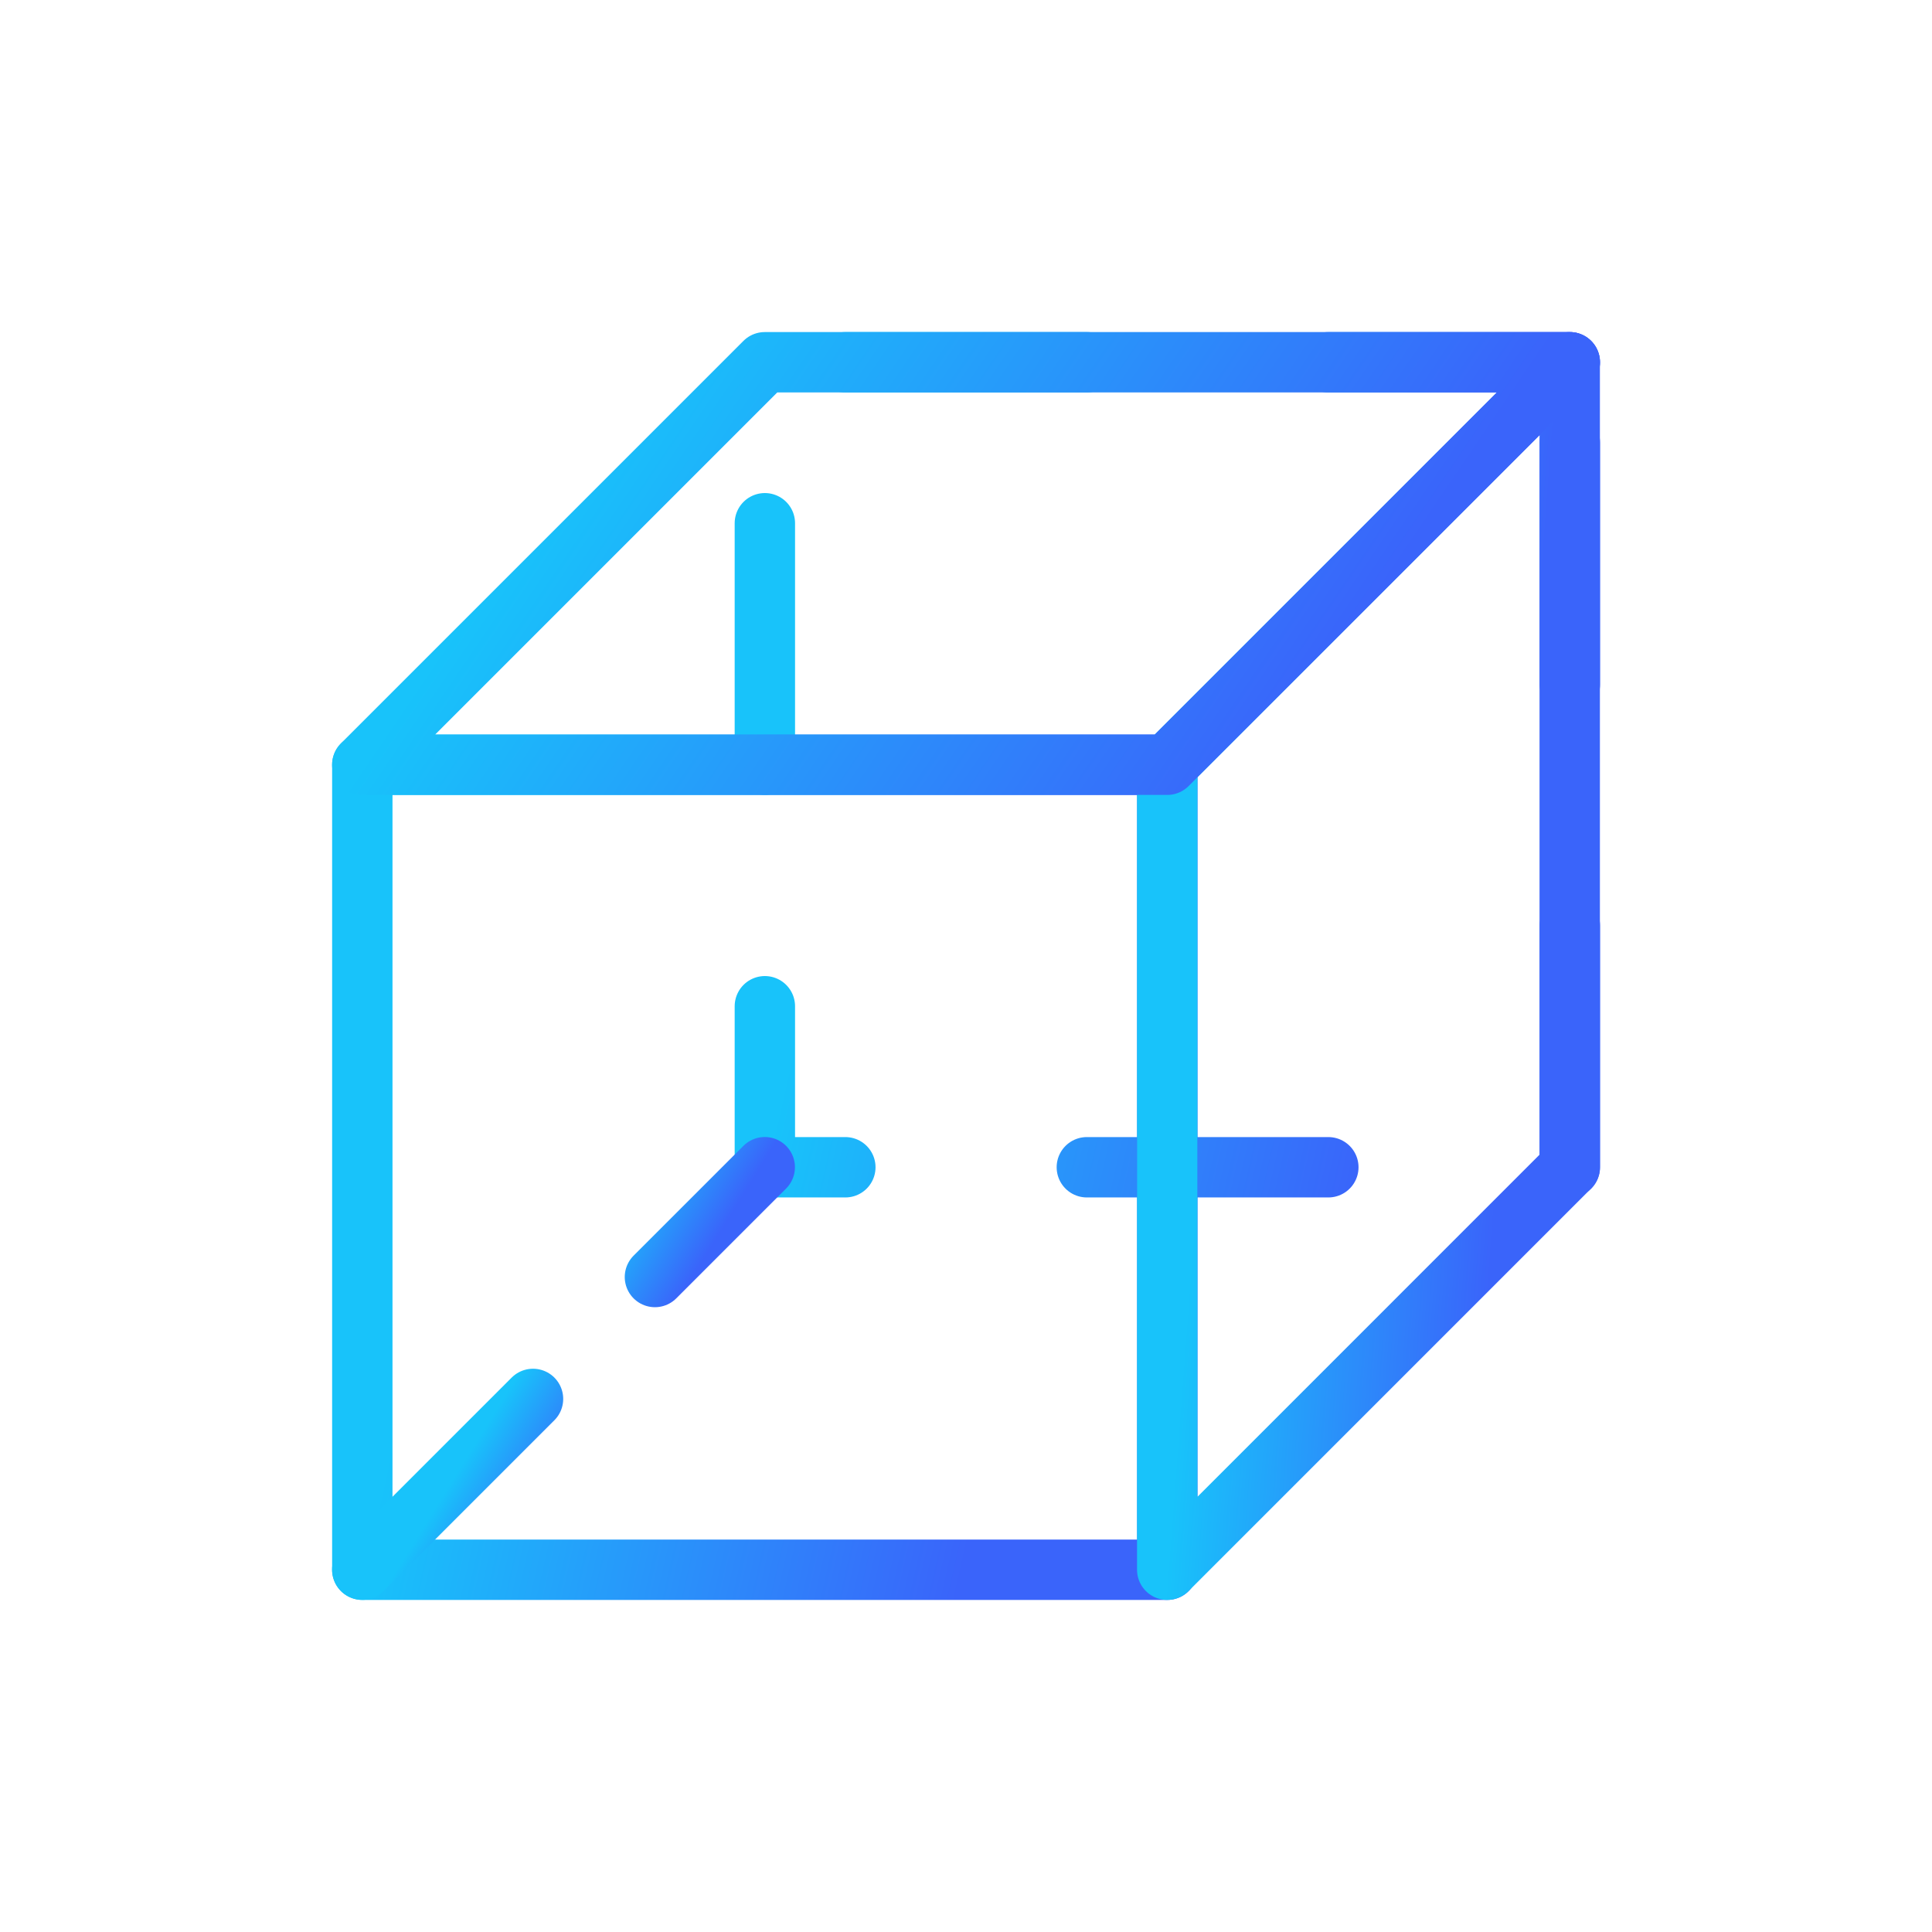 <svg width="64" height="64" viewBox="0 0 64 64" fill="none" xmlns="http://www.w3.org/2000/svg">
<path d="M52.004 12H25.337V38.667H52.004V12Z" stroke="url(#paint0_linear_2048_29249)" stroke-width="2" stroke-linecap="round" stroke-linejoin="round" stroke-dasharray="8 8"/>
<path d="M38.669 25.334H12.002V52H38.669V25.334Z" stroke="url(#paint1_linear_2048_29249)" stroke-width="2" stroke-linecap="round" stroke-linejoin="round"/>
<path d="M38.666 25.333V51.999L51.999 38.665V12L38.666 25.333Z" stroke="url(#paint2_linear_2048_29249)" stroke-width="2" stroke-linecap="round" stroke-linejoin="round"/>
<path d="M38.666 25.333H12.001L25.334 12H52L38.666 25.333Z" stroke="url(#paint3_linear_2048_29249)" stroke-width="2" stroke-linecap="round" stroke-linejoin="round"/>
<path d="M12 51.998L25.333 38.665L12 51.998Z" stroke="url(#paint4_linear_2048_29249)" stroke-width="2" stroke-linecap="round" stroke-linejoin="round" stroke-dasharray="8 8"/>
<defs>
<linearGradient id="paint0_linear_2048_29249" x1="46.702" y1="32.18" x2="26.635" y2="27.643" gradientUnits="userSpaceOnUse">
<stop stop-color="#3A64FA"/>
<stop offset="0.943" stop-color="#18C3FA"/>
</linearGradient>
<linearGradient id="paint1_linear_2048_29249" x1="33.367" y1="45.514" x2="13.3" y2="40.976" gradientUnits="userSpaceOnUse">
<stop stop-color="#3A64FA"/>
<stop offset="0.943" stop-color="#18C3FA"/>
</linearGradient>
<linearGradient id="paint2_linear_2048_29249" x1="49.349" y1="42.269" x2="38.862" y2="41.479" gradientUnits="userSpaceOnUse">
<stop stop-color="#3A64FA"/>
<stop offset="0.943" stop-color="#18C3FA"/>
</linearGradient>
<linearGradient id="paint3_linear_2048_29249" x1="44.048" y1="22.09" x2="22.38" y2="7.392" gradientUnits="userSpaceOnUse">
<stop stop-color="#3A64FA"/>
<stop offset="0.943" stop-color="#18C3FA"/>
</linearGradient>
<linearGradient id="paint4_linear_2048_29249" x1="23.218" y1="41.851" x2="20.323" y2="40.056" gradientUnits="userSpaceOnUse">
<stop stop-color="#3A64FA"/>
<stop offset="0.943" stop-color="#18C3FA"/>
</linearGradient>
</defs>
</svg>
